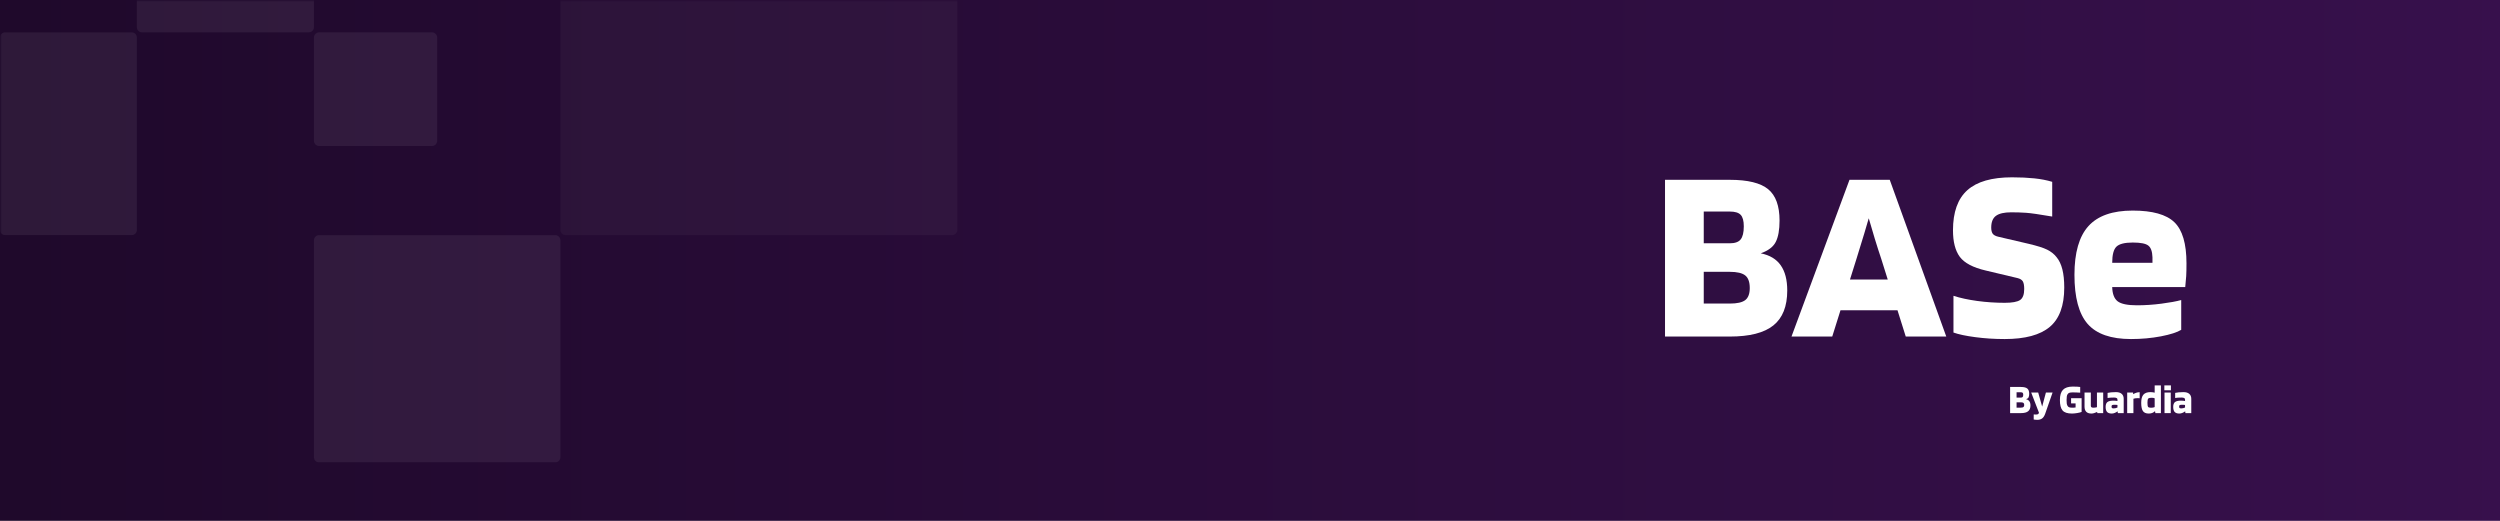 <svg xmlns="http://www.w3.org/2000/svg" xmlns:xlink="http://www.w3.org/1999/xlink" width="960" zoomAndPan="magnify" viewBox="0 0 720 150" height="200" preserveAspectRatio="xMidYMid meet" version="1.0"><defs><filter x="0%" y="0%" width="100%" height="100%" id="332eff02d0"><feColorMatrix values="0 0 0 0 1 0 0 0 0 1 0 0 0 0 1 0 0 0 1 0" color-interpolation-filters="sRGB"/></filter><g/><linearGradient x1="0" gradientTransform="matrix(0.75, 0, 0, 0.75, 0, 0)" y1="100" x2="960" gradientUnits="userSpaceOnUse" y2="100" id="a295c0628e"><stop stop-opacity="1" stop-color="rgb(12.199%, 3.499%, 16.899%)" offset="0"/><stop stop-opacity="1" stop-color="rgb(12.273%, 3.52%, 17%)" offset="0.016"/><stop stop-opacity="1" stop-color="rgb(12.419%, 3.564%, 17.201%)" offset="0.031"/><stop stop-opacity="1" stop-color="rgb(12.566%, 3.609%, 17.403%)" offset="0.047"/><stop stop-opacity="1" stop-color="rgb(12.714%, 3.651%, 17.604%)" offset="0.062"/><stop stop-opacity="1" stop-color="rgb(12.86%, 3.696%, 17.805%)" offset="0.078"/><stop stop-opacity="1" stop-color="rgb(13.007%, 3.74%, 18.008%)" offset="0.094"/><stop stop-opacity="1" stop-color="rgb(13.153%, 3.783%, 18.21%)" offset="0.109"/><stop stop-opacity="1" stop-color="rgb(13.301%, 3.827%, 18.411%)" offset="0.125"/><stop stop-opacity="1" stop-color="rgb(13.448%, 3.871%, 18.613%)" offset="0.141"/><stop stop-opacity="1" stop-color="rgb(13.594%, 3.914%, 18.814%)" offset="0.156"/><stop stop-opacity="1" stop-color="rgb(13.741%, 3.958%, 19.016%)" offset="0.172"/><stop stop-opacity="1" stop-color="rgb(13.889%, 4.002%, 19.217%)" offset="0.188"/><stop stop-opacity="1" stop-color="rgb(14.035%, 4.045%, 19.418%)" offset="0.203"/><stop stop-opacity="1" stop-color="rgb(14.182%, 4.089%, 19.62%)" offset="0.219"/><stop stop-opacity="1" stop-color="rgb(14.328%, 4.134%, 19.821%)" offset="0.234"/><stop stop-opacity="1" stop-color="rgb(14.476%, 4.176%, 20.024%)" offset="0.25"/><stop stop-opacity="1" stop-color="rgb(14.622%, 4.221%, 20.226%)" offset="0.266"/><stop stop-opacity="1" stop-color="rgb(14.769%, 4.265%, 20.427%)" offset="0.281"/><stop stop-opacity="1" stop-color="rgb(14.915%, 4.308%, 20.628%)" offset="0.297"/><stop stop-opacity="1" stop-color="rgb(15.063%, 4.352%, 20.83%)" offset="0.312"/><stop stop-opacity="1" stop-color="rgb(15.21%, 4.396%, 21.031%)" offset="0.328"/><stop stop-opacity="1" stop-color="rgb(15.356%, 4.439%, 21.233%)" offset="0.344"/><stop stop-opacity="1" stop-color="rgb(15.504%, 4.483%, 21.434%)" offset="0.359"/><stop stop-opacity="1" stop-color="rgb(15.651%, 4.527%, 21.635%)" offset="0.375"/><stop stop-opacity="1" stop-color="rgb(15.797%, 4.57%, 21.837%)" offset="0.391"/><stop stop-opacity="1" stop-color="rgb(15.944%, 4.614%, 22.038%)" offset="0.406"/><stop stop-opacity="1" stop-color="rgb(16.092%, 4.659%, 22.241%)" offset="0.422"/><stop stop-opacity="1" stop-color="rgb(16.238%, 4.701%, 22.443%)" offset="0.438"/><stop stop-opacity="1" stop-color="rgb(16.385%, 4.745%, 22.644%)" offset="0.453"/><stop stop-opacity="1" stop-color="rgb(16.531%, 4.79%, 22.845%)" offset="0.469"/><stop stop-opacity="1" stop-color="rgb(16.679%, 4.832%, 23.047%)" offset="0.484"/><stop stop-opacity="1" stop-color="rgb(16.826%, 4.877%, 23.248%)" offset="0.5"/><stop stop-opacity="1" stop-color="rgb(16.972%, 4.921%, 23.45%)" offset="0.516"/><stop stop-opacity="1" stop-color="rgb(17.119%, 4.964%, 23.651%)" offset="0.531"/><stop stop-opacity="1" stop-color="rgb(17.267%, 5.008%, 23.853%)" offset="0.547"/><stop stop-opacity="1" stop-color="rgb(17.413%, 5.052%, 24.054%)" offset="0.562"/><stop stop-opacity="1" stop-color="rgb(17.56%, 5.095%, 24.257%)" offset="0.578"/><stop stop-opacity="1" stop-color="rgb(17.706%, 5.139%, 24.458%)" offset="0.594"/><stop stop-opacity="1" stop-color="rgb(17.854%, 5.183%, 24.66%)" offset="0.609"/><stop stop-opacity="1" stop-color="rgb(18.001%, 5.226%, 24.861%)" offset="0.625"/><stop stop-opacity="1" stop-color="rgb(18.147%, 5.27%, 25.063%)" offset="0.641"/><stop stop-opacity="1" stop-color="rgb(18.294%, 5.315%, 25.264%)" offset="0.656"/><stop stop-opacity="1" stop-color="rgb(18.442%, 5.357%, 25.465%)" offset="0.672"/><stop stop-opacity="1" stop-color="rgb(18.588%, 5.402%, 25.667%)" offset="0.688"/><stop stop-opacity="1" stop-color="rgb(18.735%, 5.446%, 25.868%)" offset="0.703"/><stop stop-opacity="1" stop-color="rgb(18.881%, 5.489%, 26.07%)" offset="0.719"/><stop stop-opacity="1" stop-color="rgb(19.029%, 5.533%, 26.271%)" offset="0.734"/><stop stop-opacity="1" stop-color="rgb(19.176%, 5.577%, 26.474%)" offset="0.75"/><stop stop-opacity="1" stop-color="rgb(19.322%, 5.621%, 26.675%)" offset="0.766"/><stop stop-opacity="1" stop-color="rgb(19.469%, 5.664%, 26.877%)" offset="0.781"/><stop stop-opacity="1" stop-color="rgb(19.617%, 5.708%, 27.078%)" offset="0.797"/><stop stop-opacity="1" stop-color="rgb(19.763%, 5.753%, 27.28%)" offset="0.812"/><stop stop-opacity="1" stop-color="rgb(19.91%, 5.795%, 27.481%)" offset="0.828"/><stop stop-opacity="1" stop-color="rgb(20.056%, 5.84%, 27.682%)" offset="0.844"/><stop stop-opacity="1" stop-color="rgb(20.204%, 5.884%, 27.884%)" offset="0.859"/><stop stop-opacity="1" stop-color="rgb(20.351%, 5.927%, 28.085%)" offset="0.875"/><stop stop-opacity="1" stop-color="rgb(20.497%, 5.971%, 28.287%)" offset="0.891"/><stop stop-opacity="1" stop-color="rgb(20.644%, 6.015%, 28.49%)" offset="0.906"/><stop stop-opacity="1" stop-color="rgb(20.792%, 6.058%, 28.691%)" offset="0.922"/><stop stop-opacity="1" stop-color="rgb(20.938%, 6.102%, 28.893%)" offset="0.938"/><stop stop-opacity="1" stop-color="rgb(21.085%, 6.146%, 29.094%)" offset="0.953"/><stop stop-opacity="1" stop-color="rgb(21.233%, 6.189%, 29.295%)" offset="0.969"/><stop stop-opacity="1" stop-color="rgb(21.379%, 6.233%, 29.497%)" offset="0.984"/><stop stop-opacity="1" stop-color="rgb(21.526%, 6.277%, 29.698%)" offset="1"/></linearGradient><mask id="b8a9a3b093"><g filter="url(#332eff02d0)"><rect x="-72" width="864" fill="#000000" y="-15" height="180" fill-opacity="0.44"/></g></mask><mask id="05d4cf4cfb"><g filter="url(#332eff02d0)"><rect x="-158.4" width="1036.8" fill="#000000" y="-33" height="216" fill-opacity="0.08"/></g></mask><clipPath id="5ce048f00a"><path d="M 0 0.207 L 39.414 0.207 L 39.414 58.715 L 0 58.715 Z M 0 0.207 " clip-rule="nonzero"/></clipPath><clipPath id="bc0c7d864f"><path d="M 0 57.215 L 0 1.816 C 0 0.988 0.672 0.316 1.5 0.316 L 37.914 0.316 C 38.742 0.316 39.414 0.988 39.414 1.816 L 39.414 57.215 C 39.414 58.043 38.742 58.715 37.914 58.715 L 1.5 58.715 C 0.672 58.715 0 58.043 0 57.215 Z M 0 57.215 " clip-rule="nonzero"/></clipPath><clipPath id="88479a9212"><rect x="0" width="40" y="0" height="59"/></clipPath><mask id="978ec406f2"><g filter="url(#332eff02d0)"><rect x="-158.4" width="1036.8" fill="#000000" y="-33" height="216" fill-opacity="0.08"/></g></mask><clipPath id="6322f8cb92"><path d="M 0.414 0.316 L 35.957 0.316 L 35.957 33.047 L 0.414 33.047 Z M 0.414 0.316 " clip-rule="nonzero"/></clipPath><clipPath id="9359379c46"><path d="M 0.414 31.547 L 0.414 1.816 C 0.414 1.418 0.574 1.035 0.855 0.754 C 1.137 0.473 1.516 0.316 1.914 0.316 L 34.402 0.316 C 34.801 0.316 35.184 0.473 35.465 0.754 C 35.746 1.035 35.902 1.418 35.902 1.816 L 35.902 31.547 C 35.902 31.945 35.746 32.324 35.465 32.605 C 35.184 32.887 34.801 33.047 34.402 33.047 L 1.914 33.047 C 1.516 33.047 1.137 32.887 0.855 32.605 C 0.574 32.324 0.414 31.945 0.414 31.547 Z M 0.414 31.547 " clip-rule="nonzero"/></clipPath><clipPath id="9b516c761c"><rect x="0" width="36" y="0" height="34"/></clipPath><mask id="2d02f476bb"><g filter="url(#332eff02d0)"><rect x="-158.4" width="1036.8" fill="#000000" y="-33" height="216" fill-opacity="0.08"/></g></mask><clipPath id="bb5dc644f2"><path d="M 0.418 0 L 51.488 0 L 51.488 9.316 L 0.418 9.316 Z M 0.418 0 " clip-rule="nonzero"/></clipPath><clipPath id="9d4aee0764"><path d="M 0.418 7.816 L 0.418 -36.215 C 0.418 -36.613 0.574 -36.996 0.855 -37.277 C 1.137 -37.559 1.52 -37.715 1.918 -37.715 L 49.914 -37.715 C 50.312 -37.715 50.695 -37.559 50.977 -37.277 C 51.258 -36.996 51.414 -36.613 51.414 -36.215 L 51.414 7.816 C 51.414 8.215 51.258 8.594 50.977 8.875 C 50.695 9.156 50.312 9.316 49.914 9.316 L 1.918 9.316 C 1.52 9.316 1.137 9.156 0.855 8.875 C 0.574 8.594 0.418 8.215 0.418 7.816 Z M 0.418 7.816 " clip-rule="nonzero"/></clipPath><clipPath id="be2ffc285b"><rect x="0" width="52" y="0" height="10"/></clipPath><clipPath id="5249ddc35a"><path d="M 90 67 L 162 67 L 162 133.199 L 90 133.199 Z M 90 67 " clip-rule="nonzero"/></clipPath><mask id="50c8d75a27"><g filter="url(#332eff02d0)"><rect x="-158.4" width="1036.8" fill="#000000" y="-33" height="216" fill-opacity="0.08"/></g></mask><clipPath id="fbe6ef3bdc"><path d="M 0.414 0.715 L 71.5 0.715 L 71.5 66.176 L 0.414 66.176 Z M 0.414 0.715 " clip-rule="nonzero"/></clipPath><clipPath id="2594305a5b"><path d="M 0.414 64.676 L 0.414 2.215 C 0.414 1.816 0.574 1.434 0.855 1.152 C 1.137 0.871 1.516 0.715 1.914 0.715 L 69.895 0.715 C 70.293 0.715 70.672 0.871 70.953 1.152 C 71.234 1.434 71.395 1.816 71.395 2.215 L 71.395 64.676 C 71.395 65.07 71.234 65.453 70.953 65.734 C 70.672 66.016 70.293 66.176 69.895 66.176 L 1.914 66.176 C 1.516 66.176 1.137 66.016 0.855 65.734 C 0.574 65.453 0.414 65.07 0.414 64.676 Z M 0.414 64.676 " clip-rule="nonzero"/></clipPath><clipPath id="5f2b0b79b5"><rect x="0" width="72" y="0" height="67"/></clipPath><mask id="400e06e9b8"><g filter="url(#332eff02d0)"><rect x="-158.4" width="1036.8" fill="#000000" y="-33" height="216" fill-opacity="0.08"/></g></mask><clipPath id="7bd9abcc15"><path d="M 0.395 0 L 114.883 0 L 114.883 67.715 L 0.395 67.715 Z M 0.395 0 " clip-rule="nonzero"/></clipPath><clipPath id="d7b00d9ade"><path d="M 1.895 -37.715 L 113.215 -37.715 C 113.613 -37.715 113.992 -37.559 114.273 -37.277 C 114.555 -36.996 114.715 -36.613 114.715 -36.215 L 114.715 66.215 C 114.715 66.613 114.555 66.996 114.273 67.277 C 113.992 67.559 113.613 67.715 113.215 67.715 L 1.895 67.715 C 1.496 67.715 1.113 67.559 0.832 67.277 C 0.551 66.996 0.395 66.613 0.395 66.215 L 0.395 -36.215 C 0.395 -36.613 0.551 -36.996 0.832 -37.277 C 1.113 -37.559 1.496 -37.715 1.895 -37.715 Z M 1.895 -37.715 " clip-rule="nonzero"/></clipPath><clipPath id="9da513e44e"><rect x="0" width="115" y="0" height="68"/></clipPath><clipPath id="17b4aed54c"><path d="M 90 67 L 162 67 L 162 133.199 L 90 133.199 Z M 90 67 " clip-rule="nonzero"/></clipPath><mask id="f0a61640f8"><g filter="url(#332eff02d0)"><rect x="-158.4" width="1036.8" fill="#000000" y="-33" height="216" fill-opacity="0.08"/></g></mask><clipPath id="48e6cee815"><path d="M 0.414 0.715 L 71.5 0.715 L 71.5 66.176 L 0.414 66.176 Z M 0.414 0.715 " clip-rule="nonzero"/></clipPath><clipPath id="89bd828453"><path d="M 1.914 0.715 L 69.895 0.715 C 70.289 0.715 70.672 0.875 70.953 1.156 C 71.234 1.438 71.395 1.816 71.395 2.215 L 71.395 64.676 C 71.395 65.074 71.234 65.453 70.953 65.734 C 70.672 66.016 70.289 66.176 69.895 66.176 L 1.914 66.176 C 1.516 66.176 1.133 66.016 0.852 65.734 C 0.57 65.453 0.414 65.074 0.414 64.676 L 0.414 2.215 C 0.414 1.816 0.57 1.438 0.852 1.156 C 1.133 0.875 1.516 0.715 1.914 0.715 Z M 1.914 0.715 " clip-rule="nonzero"/></clipPath><clipPath id="9bcfe9c98d"><rect x="0" width="72" y="0" height="67"/></clipPath><mask id="bed9dfd898"><g filter="url(#332eff02d0)"><rect x="-158.4" width="1036.8" fill="#000000" y="-33" height="216" fill-opacity="0.08"/></g></mask><clipPath id="b37fd343fa"><path d="M 0 0.316 L 39.414 0.316 L 39.414 58.824 L 0 58.824 Z M 0 0.316 " clip-rule="nonzero"/></clipPath><clipPath id="54b2582bfb"><path d="M 1.5 0.316 L 37.914 0.316 C 38.312 0.316 38.695 0.473 38.977 0.758 C 39.258 1.039 39.414 1.418 39.414 1.816 L 39.414 57.215 C 39.414 57.613 39.258 57.996 38.977 58.277 C 38.695 58.559 38.312 58.715 37.914 58.715 L 1.5 58.715 C 1.102 58.715 0.719 58.559 0.438 58.277 C 0.156 57.996 0 57.613 0 57.215 L 0 1.816 C 0 1.418 0.156 1.039 0.438 0.758 C 0.719 0.473 1.102 0.316 1.5 0.316 Z M 1.5 0.316 " clip-rule="nonzero"/></clipPath><clipPath id="c924309bf4"><rect x="0" width="40" y="0" height="59"/></clipPath><mask id="6169ead552"><g filter="url(#332eff02d0)"><rect x="-158.4" width="1036.8" fill="#000000" y="-33" height="216" fill-opacity="0.08"/></g></mask><clipPath id="9f13ff0da0"><path d="M 0.414 0 L 51.488 0 L 51.488 9.316 L 0.414 9.316 Z M 0.414 0 " clip-rule="nonzero"/></clipPath><clipPath id="f4ea7c437d"><path d="M 1.914 -37.715 L 49.914 -37.715 C 50.312 -37.715 50.691 -37.559 50.973 -37.277 C 51.254 -36.996 51.414 -36.613 51.414 -36.215 L 51.414 7.816 C 51.414 8.215 51.254 8.598 50.973 8.879 C 50.691 9.16 50.312 9.316 49.914 9.316 L 1.914 9.316 C 1.52 9.316 1.137 9.16 0.855 8.879 C 0.574 8.598 0.414 8.215 0.414 7.816 L 0.414 -36.215 C 0.414 -36.613 0.574 -36.996 0.855 -37.277 C 1.137 -37.559 1.52 -37.715 1.914 -37.715 Z M 1.914 -37.715 " clip-rule="nonzero"/></clipPath><clipPath id="8759cb34b5"><rect x="0" width="52" y="0" height="10"/></clipPath><mask id="cc773f4645"><g filter="url(#332eff02d0)"><rect x="-158.4" width="1036.8" fill="#000000" y="-33" height="216" fill-opacity="0.08"/></g></mask><clipPath id="8f5bf86866"><path d="M 0.414 0.316 L 35.957 0.316 L 35.957 33.047 L 0.414 33.047 Z M 0.414 0.316 " clip-rule="nonzero"/></clipPath><clipPath id="6edab51f5c"><path d="M 1.914 0.316 L 34.402 0.316 C 34.801 0.316 35.184 0.473 35.465 0.758 C 35.746 1.039 35.902 1.418 35.902 1.816 L 35.902 31.547 C 35.902 31.945 35.746 32.324 35.465 32.605 C 35.184 32.887 34.801 33.047 34.402 33.047 L 1.914 33.047 C 1.516 33.047 1.133 32.887 0.852 32.605 C 0.57 32.324 0.414 31.945 0.414 31.547 L 0.414 1.816 C 0.414 1.418 0.57 1.039 0.852 0.758 C 1.133 0.473 1.516 0.316 1.914 0.316 Z M 1.914 0.316 " clip-rule="nonzero"/></clipPath><clipPath id="e3dad5f26e"><rect x="0" width="36" y="0" height="34"/></clipPath><clipPath id="3cf719e125"><rect x="0" width="276" y="0" height="134"/></clipPath></defs><rect x="-72" width="864" fill="#ffffff" y="-15" height="180" fill-opacity="1"/><rect x="-72" fill="url(#a295c0628e)" width="864" y="-15" height="180"/><g mask="url(#b8a9a3b093)"><g transform="matrix(1, 0, 0, 1, 0, -0)"><g clip-path="url(#3cf719e125)"><g mask="url(#05d4cf4cfb)"><g transform="matrix(1, 0, 0, 1, 0, 9)"><g clip-path="url(#88479a9212)"><g clip-path="url(#5ce048f00a)"><g clip-path="url(#bc0c7d864f)"><path fill="#ffffff" d="M 0 58.715 L 0 0.359 L 39.414 0.359 L 39.414 58.715 Z M 0 58.715 " fill-opacity="1" fill-rule="nonzero"/></g></g></g></g></g><g mask="url(#978ec406f2)"><g transform="matrix(1, 0, 0, 1, 90, 9)"><g clip-path="url(#9b516c761c)"><g clip-path="url(#6322f8cb92)"><g clip-path="url(#9359379c46)"><path fill="#ffffff" d="M 0.414 33.047 L 0.414 0.316 L 35.957 0.316 L 35.957 33.047 Z M 0.414 33.047 " fill-opacity="1" fill-rule="nonzero"/></g></g></g></g></g><g mask="url(#2d02f476bb)"><g transform="matrix(1, 0, 0, 1, 39, -0)"><g clip-path="url(#be2ffc285b)"><g clip-path="url(#bb5dc644f2)"><g clip-path="url(#9d4aee0764)"><path fill="#ffffff" d="M 0.418 9.316 L 0.418 -37.715 L 51.488 -37.715 L 51.488 9.316 Z M 0.418 9.316 " fill-opacity="1" fill-rule="nonzero"/></g></g></g></g></g><g clip-path="url(#5249ddc35a)"><g mask="url(#50c8d75a27)"><g transform="matrix(1, 0, 0, 1, 90, 67)"><g clip-path="url(#5f2b0b79b5)"><g clip-path="url(#fbe6ef3bdc)"><g clip-path="url(#2594305a5b)"><path fill="#ffffff" d="M 0.414 66.176 L 0.414 0.715 L 71.5 0.715 L 71.5 66.176 Z M 0.414 66.176 " fill-opacity="1" fill-rule="nonzero"/></g></g></g></g></g></g><g mask="url(#400e06e9b8)"><g transform="matrix(1, 0, 0, 1, 161, -0)"><g clip-path="url(#9da513e44e)"><g clip-path="url(#7bd9abcc15)"><g clip-path="url(#d7b00d9ade)"><path fill="#ffffff" d="M 0.395 -37.715 L 114.883 -37.715 L 114.883 67.715 L 0.395 67.715 Z M 0.395 -37.715 " fill-opacity="1" fill-rule="nonzero"/></g></g></g></g></g><g clip-path="url(#17b4aed54c)"><g mask="url(#f0a61640f8)"><g transform="matrix(1, 0, 0, 1, 90, 67)"><g clip-path="url(#9bcfe9c98d)"><g clip-path="url(#48e6cee815)"><g clip-path="url(#89bd828453)"><path fill="#ffffff" d="M 0.414 0.715 L 71.5 0.715 L 71.5 66.176 L 0.414 66.176 Z M 0.414 0.715 " fill-opacity="1" fill-rule="nonzero"/></g></g></g></g></g></g><g mask="url(#bed9dfd898)"><g transform="matrix(1, 0, 0, 1, 0, 9)"><g clip-path="url(#c924309bf4)"><g clip-path="url(#b37fd343fa)"><g clip-path="url(#54b2582bfb)"><path fill="#ffffff" d="M 0 0.316 L 39.414 0.316 L 39.414 58.672 L 0 58.672 Z M 0 0.316 " fill-opacity="1" fill-rule="nonzero"/></g></g></g></g></g><g mask="url(#6169ead552)"><g transform="matrix(1, 0, 0, 1, 39, -0)"><g clip-path="url(#8759cb34b5)"><g clip-path="url(#9f13ff0da0)"><g clip-path="url(#f4ea7c437d)"><path fill="#ffffff" d="M 0.414 -37.715 L 51.488 -37.715 L 51.488 9.316 L 0.414 9.316 Z M 0.414 -37.715 " fill-opacity="1" fill-rule="nonzero"/></g></g></g></g></g><g mask="url(#cc773f4645)"><g transform="matrix(1, 0, 0, 1, 90, 9)"><g clip-path="url(#e3dad5f26e)"><g clip-path="url(#8f5bf86866)"><g clip-path="url(#6edab51f5c)"><path fill="#ffffff" d="M 0.414 0.316 L 35.957 0.316 L 35.957 33.047 L 0.414 33.047 Z M 0.414 0.316 " fill-opacity="1" fill-rule="nonzero"/></g></g></g></g></g></g></g></g><g fill="#ffffff" fill-opacity="1"><g transform="translate(476.071, 96.927)"><g><path d="M 38.656 -13.25 C 38.656 -8.688 37.32 -5.336 34.656 -3.203 C 32 -1.066 27.816 0 22.109 0 L 3.453 0 L 3.453 -45.141 L 22.109 -45.141 C 27.285 -45.141 30.969 -44.238 33.156 -42.438 C 35.344 -40.645 36.438 -37.633 36.438 -33.406 C 36.438 -30.719 36.07 -28.664 35.344 -27.25 C 34.625 -25.832 33.188 -24.738 31.031 -23.969 C 33.625 -23.445 35.539 -22.297 36.781 -20.516 C 38.031 -18.742 38.656 -16.32 38.656 -13.25 Z M 26.141 -31.75 C 26.141 -33.332 25.836 -34.438 25.234 -35.062 C 24.641 -35.688 23.598 -36 22.109 -36 L 14.609 -36 L 14.609 -26.859 L 22.109 -26.859 C 23.598 -26.859 24.641 -27.227 25.234 -27.969 C 25.836 -28.719 26.141 -29.977 26.141 -31.75 Z M 27.859 -13.969 C 27.859 -15.695 27.426 -16.906 26.562 -17.594 C 25.695 -18.289 24.211 -18.641 22.109 -18.641 L 14.609 -18.641 L 14.609 -9.5 L 22.109 -9.5 C 24.211 -9.5 25.695 -9.832 26.562 -10.5 C 27.426 -11.176 27.859 -12.332 27.859 -13.969 Z M 27.859 -13.969 "/></g></g></g><g fill="#ffffff" fill-opacity="1"><g transform="translate(516.169, 96.927)"><g><path d="M 11.516 0 L -0.219 0 L 16.484 -45.141 L 28.078 -45.141 L 44.359 0 L 32.688 0 L 30.312 -7.562 L 13.891 -7.562 Z M 22.031 -34.062 C 21.645 -32.719 21.223 -31.285 20.766 -29.766 C 20.316 -28.254 19.562 -25.797 18.5 -22.391 L 16.625 -16.422 L 27.5 -16.422 L 25.625 -22.391 C 25.008 -24.211 24.391 -26.145 23.766 -28.188 C 23.141 -30.227 22.562 -32.188 22.031 -34.062 Z M 22.031 -34.062 "/></g></g></g><g fill="#ffffff" fill-opacity="1"><g transform="translate(560.442, 96.927)"><g><path d="M 20.594 -16.844 L 11.453 -19.016 C 7.797 -19.867 5.305 -21.18 3.984 -22.953 C 2.672 -24.734 2.016 -27.281 2.016 -30.594 C 2.016 -35.832 3.395 -39.688 6.156 -42.156 C 8.914 -44.625 13.203 -45.859 19.016 -45.859 C 21.41 -45.859 23.539 -45.758 25.406 -45.562 C 27.281 -45.375 29.008 -45.039 30.594 -44.562 L 30.594 -34.562 C 26.945 -35.188 24.441 -35.547 23.078 -35.641 C 21.711 -35.734 20.285 -35.781 18.797 -35.781 C 16.773 -35.781 15.305 -35.441 14.391 -34.766 C 13.484 -34.098 13.031 -32.973 13.031 -31.391 C 13.031 -30.617 13.172 -30.031 13.453 -29.625 C 13.742 -29.219 14.301 -28.922 15.125 -28.734 L 23.766 -26.719 C 26.254 -26.133 28.051 -25.566 29.156 -25.016 C 30.258 -24.461 31.148 -23.754 31.828 -22.891 C 32.586 -21.984 33.148 -20.805 33.516 -19.359 C 33.879 -17.922 34.062 -16.172 34.062 -14.109 C 34.062 -8.879 32.664 -5.098 29.875 -2.766 C 27.094 -0.441 22.773 0.719 16.922 0.719 C 13.941 0.719 11.109 0.535 8.422 0.172 C 5.734 -0.18 3.645 -0.625 2.156 -1.156 L 2.156 -11.734 C 4.082 -11.109 6.363 -10.613 9 -10.25 C 11.633 -9.895 14.273 -9.719 16.922 -9.719 C 19.035 -9.719 20.5 -9.977 21.312 -10.5 C 22.125 -11.031 22.531 -12.094 22.531 -13.688 C 22.531 -14.688 22.398 -15.414 22.141 -15.875 C 21.879 -16.332 21.363 -16.656 20.594 -16.844 Z M 20.594 -16.844 "/></g></g></g><g fill="#ffffff" fill-opacity="1"><g transform="translate(595.644, 96.927)"><g><path d="M 32.547 -10.516 L 32.547 -1.938 C 31.391 -1.219 29.441 -0.594 26.703 -0.062 C 23.973 0.457 21.098 0.719 18.078 0.719 C 12.316 0.719 8.16 -0.727 5.609 -3.625 C 3.066 -6.531 1.797 -11.25 1.797 -17.781 C 1.797 -24.164 3.141 -28.844 5.828 -31.812 C 8.516 -34.789 12.766 -36.281 18.578 -36.281 C 24.242 -36.281 28.238 -35.164 30.562 -32.938 C 32.895 -30.707 34.062 -26.758 34.062 -21.094 C 34.062 -19.562 34.035 -18.336 33.984 -17.422 C 33.93 -16.516 33.836 -15.457 33.703 -14.25 L 12.672 -14.25 C 12.723 -12.281 13.25 -10.91 14.25 -10.141 C 15.258 -9.379 17.109 -9 19.797 -9 C 22.098 -9 24.445 -9.156 26.844 -9.469 C 29.25 -9.781 31.148 -10.129 32.547 -10.516 Z M 18.578 -27.078 C 16.273 -27.078 14.711 -26.68 13.891 -25.891 C 13.078 -25.098 12.672 -23.547 12.672 -21.234 L 24.266 -21.234 L 24.266 -22.828 C 24.211 -24.504 23.812 -25.629 23.062 -26.203 C 22.32 -26.785 20.828 -27.078 18.578 -27.078 Z M 18.578 -27.078 "/></g></g></g><g fill="#ffffff" fill-opacity="1"><g transform="translate(578.333, 118.977)"><g><path d="M 6.438 -2.203 C 6.438 -1.441 6.211 -0.883 5.766 -0.531 C 5.328 -0.176 4.633 0 3.688 0 L 0.578 0 L 0.578 -7.531 L 3.688 -7.531 C 4.551 -7.531 5.164 -7.379 5.531 -7.078 C 5.895 -6.773 6.078 -6.27 6.078 -5.562 C 6.078 -5.113 6.016 -4.77 5.891 -4.531 C 5.773 -4.301 5.535 -4.125 5.172 -4 C 5.598 -3.906 5.914 -3.707 6.125 -3.406 C 6.332 -3.113 6.438 -2.711 6.438 -2.203 Z M 4.359 -5.297 C 4.359 -5.555 4.305 -5.738 4.203 -5.844 C 4.109 -5.945 3.938 -6 3.688 -6 L 2.438 -6 L 2.438 -4.469 L 3.688 -4.469 C 3.938 -4.469 4.109 -4.531 4.203 -4.656 C 4.305 -4.781 4.359 -4.992 4.359 -5.297 Z M 4.641 -2.328 C 4.641 -2.617 4.566 -2.82 4.422 -2.938 C 4.285 -3.051 4.039 -3.109 3.688 -3.109 L 2.438 -3.109 L 2.438 -1.578 L 3.688 -1.578 C 4.039 -1.578 4.285 -1.633 4.422 -1.75 C 4.566 -1.863 4.641 -2.055 4.641 -2.328 Z M 4.641 -2.328 "/></g></g></g><g fill="#ffffff" fill-opacity="1"><g transform="translate(585.017, 118.977)"><g><path d="M 1.312 0.406 C 1.594 0.406 1.801 0.367 1.938 0.297 C 2.07 0.223 2.16 0.082 2.203 -0.125 L -0.031 -5.922 L 1.984 -5.922 L 3.125 -1.875 L 4.203 -5.922 L 6.125 -5.922 L 4.016 0.125 C 3.797 0.77 3.504 1.234 3.141 1.516 C 2.773 1.797 2.289 1.938 1.688 1.938 C 1.52 1.938 1.348 1.926 1.172 1.906 C 0.992 1.895 0.832 1.875 0.688 1.844 L 0.688 0.391 C 0.75 0.391 0.816 0.391 0.891 0.391 C 0.973 0.398 1.113 0.406 1.312 0.406 Z M 1.312 0.406 "/></g></g></g><g fill="#ffffff" fill-opacity="1"><g transform="translate(591.149, 118.977)"><g/></g></g><g fill="#ffffff" fill-opacity="1"><g transform="translate(592.925, 118.977)"><g><path d="M 4.844 -2.797 L 3.547 -2.797 L 3.547 -4.297 L 6.578 -4.297 L 6.578 -0.344 C 6.348 -0.238 5.945 -0.133 5.375 -0.031 C 4.801 0.07 4.273 0.125 3.797 0.125 C 2.492 0.125 1.586 -0.176 1.078 -0.781 C 0.578 -1.383 0.328 -2.379 0.328 -3.766 C 0.328 -5.109 0.617 -6.086 1.203 -6.703 C 1.797 -7.328 2.742 -7.641 4.047 -7.641 C 4.516 -7.641 4.938 -7.629 5.312 -7.609 C 5.688 -7.586 5.973 -7.562 6.172 -7.531 L 6.172 -5.891 C 5.898 -5.91 5.582 -5.926 5.219 -5.938 C 4.863 -5.957 4.473 -5.969 4.047 -5.969 C 3.586 -5.969 3.25 -5.926 3.031 -5.844 C 2.812 -5.758 2.645 -5.617 2.531 -5.422 C 2.426 -5.266 2.352 -5.051 2.312 -4.781 C 2.27 -4.508 2.25 -4.172 2.25 -3.766 C 2.25 -3.379 2.266 -3.051 2.297 -2.781 C 2.336 -2.52 2.406 -2.305 2.5 -2.141 C 2.602 -1.93 2.758 -1.781 2.969 -1.688 C 3.176 -1.602 3.492 -1.562 3.922 -1.562 C 4.066 -1.562 4.219 -1.566 4.375 -1.578 C 4.531 -1.586 4.688 -1.602 4.844 -1.625 Z M 4.844 -2.797 "/></g></g></g><g fill="#ffffff" fill-opacity="1"><g transform="translate(599.861, 118.977)"><g><path d="M 2.5 0.125 C 1.82 0.125 1.316 -0.039 0.984 -0.375 C 0.648 -0.707 0.484 -1.211 0.484 -1.891 L 0.484 -5.922 L 2.297 -5.922 L 2.297 -2.125 C 2.297 -1.926 2.352 -1.781 2.469 -1.688 C 2.594 -1.602 2.785 -1.562 3.047 -1.562 C 3.203 -1.562 3.363 -1.57 3.531 -1.594 C 3.707 -1.613 3.883 -1.648 4.062 -1.703 L 4.062 -5.922 L 5.859 -5.922 L 5.859 0 L 4.172 0 L 4.125 -0.328 L 4.109 -0.328 C 3.828 -0.191 3.539 -0.082 3.25 0 C 2.969 0.082 2.719 0.125 2.5 0.125 Z M 2.5 0.125 "/></g></g></g><g fill="#ffffff" fill-opacity="1"><g transform="translate(606.233, 118.977)"><g><path d="M 1.953 0.125 C 1.348 0.125 0.898 -0.023 0.609 -0.328 C 0.328 -0.641 0.188 -1.125 0.188 -1.781 C 0.188 -2.445 0.359 -2.914 0.703 -3.188 C 1.047 -3.457 1.629 -3.594 2.453 -3.594 C 2.648 -3.594 2.848 -3.582 3.047 -3.562 C 3.254 -3.551 3.438 -3.523 3.594 -3.484 L 3.594 -3.922 C 3.594 -4.117 3.508 -4.258 3.344 -4.344 C 3.176 -4.438 2.926 -4.484 2.594 -4.484 C 2.207 -4.484 1.863 -4.473 1.562 -4.453 C 1.258 -4.43 0.988 -4.398 0.75 -4.359 L 0.75 -5.828 C 1.039 -5.898 1.379 -5.953 1.766 -5.984 C 2.16 -6.023 2.617 -6.047 3.141 -6.047 C 3.879 -6.047 4.438 -5.879 4.812 -5.547 C 5.195 -5.223 5.391 -4.742 5.391 -4.109 L 5.391 0 L 3.703 0 L 3.641 -0.5 L 3.609 -0.5 C 3.359 -0.312 3.086 -0.16 2.797 -0.047 C 2.504 0.066 2.223 0.125 1.953 0.125 Z M 2.703 -2.406 C 2.379 -2.406 2.16 -2.367 2.047 -2.297 C 1.941 -2.234 1.891 -2.098 1.891 -1.891 C 1.891 -1.68 1.93 -1.539 2.016 -1.469 C 2.109 -1.395 2.273 -1.359 2.516 -1.359 C 2.68 -1.359 2.859 -1.379 3.047 -1.422 C 3.242 -1.473 3.426 -1.535 3.594 -1.609 L 3.594 -2.344 C 3.488 -2.363 3.363 -2.379 3.219 -2.391 C 3.082 -2.398 2.91 -2.406 2.703 -2.406 Z M 2.703 -2.406 "/></g></g></g><g fill="#ffffff" fill-opacity="1"><g transform="translate(612.113, 118.977)"><g><path d="M 2.312 0 L 0.516 0 L 0.516 -5.922 L 2.203 -5.922 L 2.25 -5.469 L 2.281 -5.469 C 2.57 -5.645 2.863 -5.781 3.156 -5.875 C 3.457 -5.969 3.742 -6.016 4.016 -6.016 L 4.109 -6.016 L 4.109 -4.266 C 4.035 -4.285 3.957 -4.297 3.875 -4.297 C 3.789 -4.305 3.68 -4.312 3.547 -4.312 C 3.316 -4.312 3.098 -4.297 2.891 -4.266 C 2.68 -4.234 2.488 -4.191 2.312 -4.141 Z M 2.312 0 "/></g></g></g><g fill="#ffffff" fill-opacity="1"><g transform="translate(616.373, 118.977)"><g><path d="M 4.172 -7.984 L 5.969 -7.984 L 5.969 0 L 4.375 0 L 4.281 -0.547 L 4.25 -0.547 C 4.031 -0.328 3.77 -0.16 3.469 -0.047 C 3.176 0.066 2.844 0.125 2.469 0.125 C 1.688 0.125 1.129 -0.109 0.797 -0.578 C 0.461 -1.055 0.297 -1.852 0.297 -2.969 C 0.297 -4.039 0.504 -4.82 0.922 -5.312 C 1.348 -5.801 2.031 -6.047 2.969 -6.047 C 3.207 -6.047 3.426 -6.031 3.625 -6 C 3.832 -5.977 4.016 -5.941 4.172 -5.891 Z M 3.234 -4.422 C 2.754 -4.422 2.441 -4.332 2.297 -4.156 C 2.16 -3.977 2.094 -3.582 2.094 -2.969 C 2.094 -2.383 2.148 -2 2.266 -1.812 C 2.391 -1.633 2.676 -1.547 3.125 -1.547 C 3.332 -1.547 3.523 -1.562 3.703 -1.594 C 3.879 -1.625 4.035 -1.672 4.172 -1.734 L 4.172 -4.266 C 4.055 -4.328 3.922 -4.367 3.766 -4.391 C 3.609 -4.41 3.43 -4.422 3.234 -4.422 Z M 3.234 -4.422 "/></g></g></g><g fill="#ffffff" fill-opacity="1"><g transform="translate(622.865, 118.977)"><g><path d="M 2.359 -6.578 L 0.469 -6.578 L 0.469 -7.984 L 2.359 -7.984 Z M 2.312 0 L 0.516 0 L 0.516 -5.922 L 2.312 -5.922 Z M 2.312 0 "/></g></g></g><g fill="#ffffff" fill-opacity="1"><g transform="translate(625.697, 118.977)"><g><path d="M 1.953 0.125 C 1.348 0.125 0.898 -0.023 0.609 -0.328 C 0.328 -0.641 0.188 -1.125 0.188 -1.781 C 0.188 -2.445 0.359 -2.914 0.703 -3.188 C 1.047 -3.457 1.629 -3.594 2.453 -3.594 C 2.648 -3.594 2.848 -3.582 3.047 -3.562 C 3.254 -3.551 3.438 -3.523 3.594 -3.484 L 3.594 -3.922 C 3.594 -4.117 3.508 -4.258 3.344 -4.344 C 3.176 -4.438 2.926 -4.484 2.594 -4.484 C 2.207 -4.484 1.863 -4.473 1.562 -4.453 C 1.258 -4.43 0.988 -4.398 0.75 -4.359 L 0.75 -5.828 C 1.039 -5.898 1.379 -5.953 1.766 -5.984 C 2.16 -6.023 2.617 -6.047 3.141 -6.047 C 3.879 -6.047 4.438 -5.879 4.812 -5.547 C 5.195 -5.223 5.391 -4.742 5.391 -4.109 L 5.391 0 L 3.703 0 L 3.641 -0.5 L 3.609 -0.5 C 3.359 -0.312 3.086 -0.16 2.797 -0.047 C 2.504 0.066 2.223 0.125 1.953 0.125 Z M 2.703 -2.406 C 2.379 -2.406 2.16 -2.367 2.047 -2.297 C 1.941 -2.234 1.891 -2.098 1.891 -1.891 C 1.891 -1.68 1.93 -1.539 2.016 -1.469 C 2.109 -1.395 2.273 -1.359 2.516 -1.359 C 2.68 -1.359 2.859 -1.379 3.047 -1.422 C 3.242 -1.473 3.426 -1.535 3.594 -1.609 L 3.594 -2.344 C 3.488 -2.363 3.363 -2.379 3.219 -2.391 C 3.082 -2.398 2.91 -2.406 2.703 -2.406 Z M 2.703 -2.406 "/></g></g></g></svg>